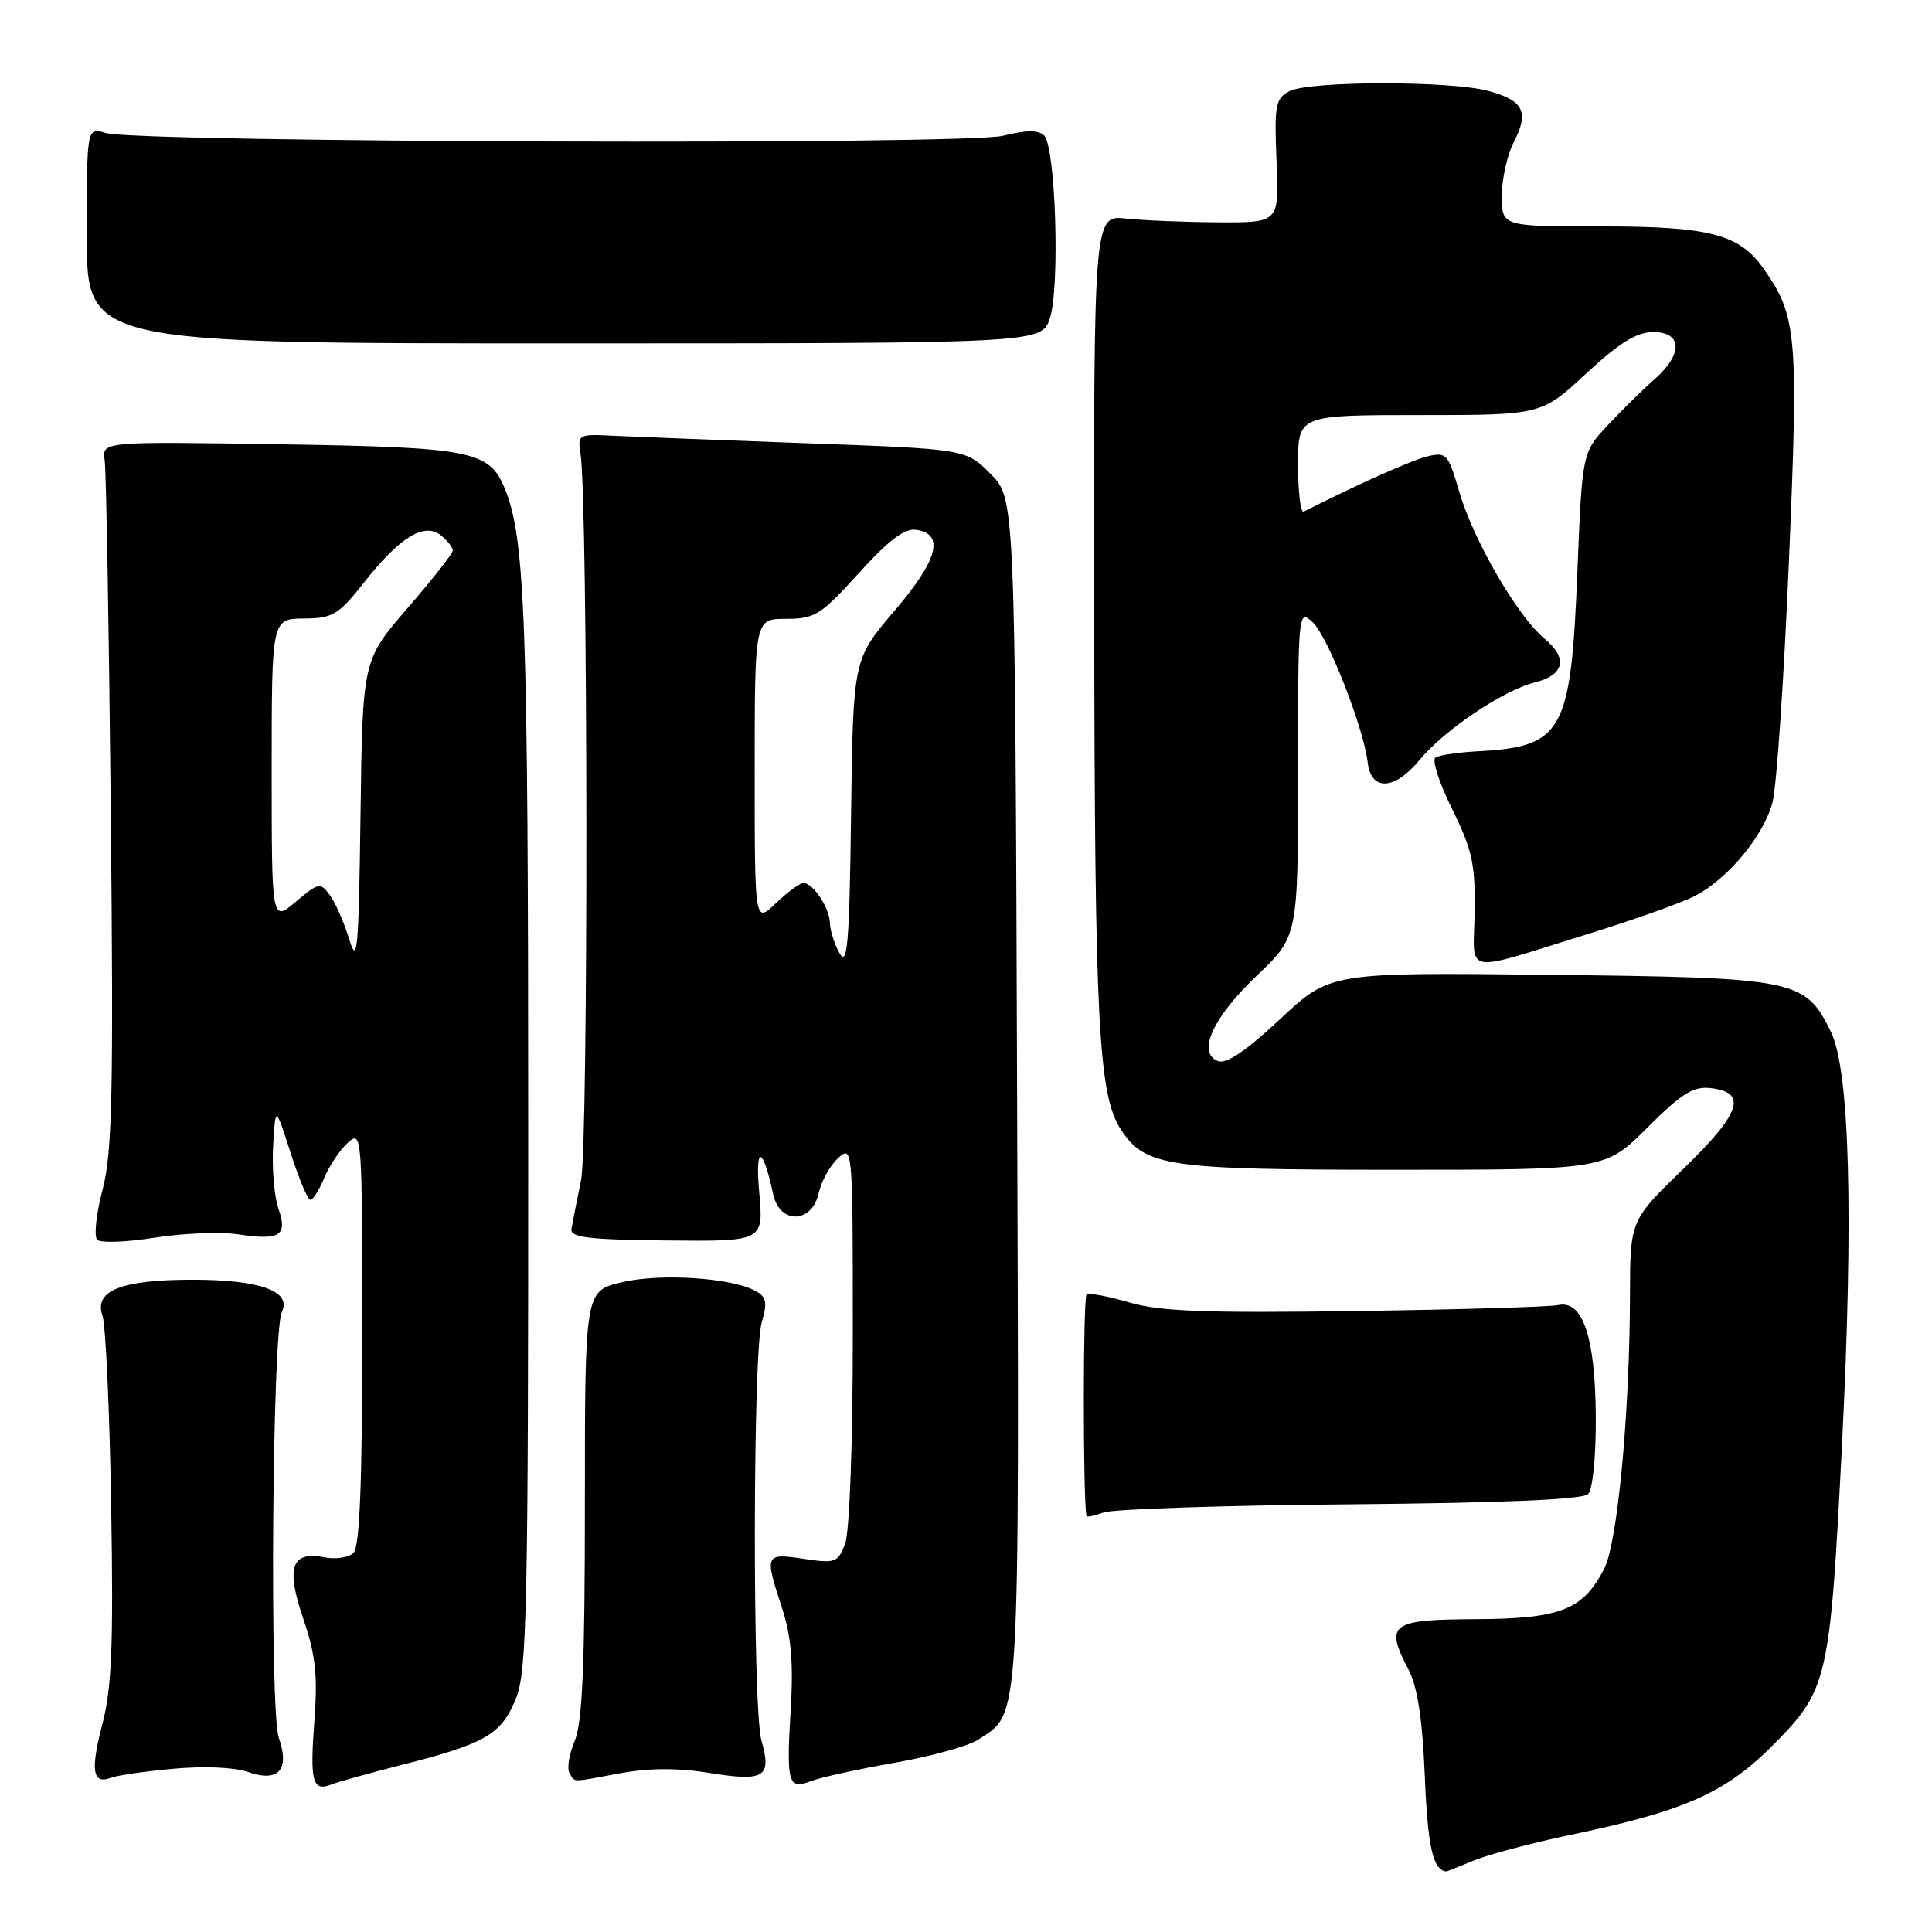 <?xml version="1.0" encoding="UTF-8" standalone="no"?>
<!DOCTYPE svg PUBLIC "-//W3C//DTD SVG 1.1//EN" "http://www.w3.org/Graphics/SVG/1.1/DTD/svg11.dtd" >
<svg xmlns="http://www.w3.org/2000/svg" xmlns:xlink="http://www.w3.org/1999/xlink" version="1.1" viewBox="0 0 256 256">
 <g >
 <path fill="currentColor"
d=" M 195.23 246.55 C 197.14 245.75 202.94 244.21 208.10 243.13 C 223.38 239.94 228.72 237.54 235.15 231.02 C 242.19 223.86 242.49 222.55 244.07 191.50 C 245.62 161.00 245.10 141.80 242.60 136.71 C 239.18 129.76 238.12 129.54 205.37 129.17 C 176.24 128.84 176.24 128.84 169.63 135.03 C 165.13 139.24 162.49 141.02 161.40 140.60 C 158.57 139.51 160.69 134.84 166.52 129.29 C 172.00 124.09 172.00 124.09 172.00 102.39 C 172.00 81.00 172.03 80.72 173.93 82.44 C 175.90 84.22 180.70 96.45 181.22 100.99 C 181.66 104.86 184.77 104.74 188.08 100.72 C 191.37 96.73 199.18 91.47 203.33 90.44 C 207.28 89.47 207.80 87.23 204.68 84.65 C 201.10 81.70 195.25 71.63 193.36 65.17 C 191.90 60.14 191.65 59.87 189.15 60.47 C 187.05 60.98 180.20 64.03 172.75 67.79 C 172.34 68.00 172.00 65.20 172.00 61.58 C 172.00 55.00 172.00 55.00 188.12 55.00 C 204.23 55.00 204.23 55.00 210.17 49.50 C 214.57 45.42 216.88 44.00 219.06 44.00 C 222.93 44.00 223.02 46.93 219.25 50.24 C 217.74 51.56 214.96 54.29 213.08 56.30 C 209.65 59.95 209.65 59.95 209.01 75.73 C 208.15 97.07 207.11 98.94 195.81 99.55 C 193.23 99.69 190.71 100.06 190.21 100.37 C 189.71 100.68 190.70 103.74 192.40 107.18 C 195.07 112.57 195.49 114.45 195.40 120.81 C 195.27 129.35 193.45 129.00 210.50 123.73 C 216.55 121.86 222.90 119.60 224.60 118.71 C 229.00 116.43 233.75 110.68 234.88 106.26 C 235.41 104.19 236.39 89.85 237.04 74.38 C 238.32 44.38 238.11 41.89 233.71 35.64 C 230.47 31.01 226.57 30.00 212.03 30.00 C 199.00 30.00 199.00 30.00 199.00 25.95 C 199.00 23.72 199.71 20.53 200.57 18.86 C 202.64 14.86 201.91 13.35 197.31 12.07 C 192.31 10.68 173.44 10.70 170.84 12.09 C 169.00 13.07 168.84 13.96 169.15 21.34 C 169.50 29.50 169.50 29.50 161.50 29.46 C 157.10 29.44 151.57 29.21 149.20 28.96 C 144.91 28.50 144.91 28.50 144.99 82.12 C 145.06 135.88 145.55 145.14 148.55 149.71 C 151.73 154.57 154.70 155.00 184.82 155.00 C 212.70 155.00 212.70 155.00 218.27 149.43 C 222.81 144.89 224.37 143.91 226.66 144.18 C 231.60 144.74 230.68 147.49 223.07 154.86 C 216.00 161.71 216.00 161.71 215.98 171.61 C 215.94 187.39 214.33 204.47 212.55 207.90 C 209.74 213.33 206.77 214.49 195.55 214.55 C 184.25 214.60 183.48 215.18 186.61 221.18 C 187.83 223.52 188.48 227.73 188.80 235.50 C 189.19 244.76 189.87 247.77 191.63 247.98 C 191.70 247.99 193.32 247.35 195.23 246.55 Z  M 53.50 233.79 C 64.36 231.03 66.47 229.79 68.38 225.02 C 69.82 221.41 70.00 213.18 69.99 150.23 C 69.99 82.05 69.60 71.29 66.87 64.70 C 64.81 59.72 62.51 59.27 37.00 58.87 C 13.50 58.50 13.50 58.50 13.87 61.00 C 14.07 62.38 14.44 83.37 14.68 107.65 C 15.05 144.98 14.88 152.71 13.59 157.64 C 12.75 160.84 12.43 163.83 12.88 164.28 C 13.32 164.72 16.74 164.60 20.48 164.00 C 24.22 163.41 29.20 163.21 31.56 163.56 C 37.13 164.40 38.15 163.73 36.88 160.10 C 36.34 158.52 36.03 154.82 36.19 151.87 C 36.50 146.50 36.50 146.50 38.50 152.74 C 39.60 156.17 40.78 158.99 41.13 158.99 C 41.47 159.00 42.30 157.68 42.97 156.07 C 43.64 154.46 45.04 152.37 46.09 151.42 C 47.97 149.72 48.00 150.19 48.00 177.15 C 48.00 196.44 47.66 204.94 46.85 205.75 C 46.22 206.38 44.51 206.65 43.05 206.36 C 38.61 205.47 37.85 207.64 40.19 214.51 C 41.83 219.32 42.11 222.00 41.65 228.12 C 41.05 236.14 41.41 237.45 43.95 236.44 C 44.80 236.10 49.10 234.91 53.50 233.79 Z  M 118.59 233.57 C 123.36 232.73 128.32 231.36 129.61 230.52 C 135.24 226.83 135.06 229.85 134.77 144.53 C 134.50 66.04 134.50 66.04 131.23 62.77 C 127.97 59.50 127.97 59.50 106.73 58.73 C 95.05 58.30 83.47 57.85 81.00 57.73 C 76.71 57.51 76.52 57.62 76.91 60.00 C 77.91 66.11 77.98 151.57 76.99 156.39 C 76.41 159.20 75.84 162.12 75.72 162.87 C 75.54 163.97 78.07 164.27 88.34 164.37 C 101.18 164.50 101.18 164.50 100.60 158.00 C 100.03 151.65 101.06 151.79 102.45 158.25 C 103.31 162.26 107.59 162.15 108.48 158.10 C 108.83 156.51 109.99 154.42 111.06 153.45 C 112.98 151.71 113.00 152.00 113.00 176.78 C 113.00 191.37 112.57 202.99 111.98 204.55 C 111.03 207.06 110.69 207.18 106.48 206.55 C 101.34 205.78 101.28 205.92 103.64 213.13 C 104.83 216.78 105.14 220.34 104.78 226.32 C 104.18 236.39 104.40 237.18 107.52 235.99 C 108.84 235.49 113.82 234.40 118.59 233.57 Z  M 22.98 234.37 C 26.96 234.00 31.06 234.17 32.83 234.79 C 36.92 236.22 38.43 234.54 36.94 230.25 C 35.71 226.72 36.07 176.48 37.35 173.83 C 38.67 171.09 34.45 169.57 25.50 169.57 C 16.06 169.57 12.41 171.03 13.58 174.34 C 14.00 175.53 14.52 186.85 14.73 199.50 C 15.04 217.93 14.81 223.67 13.58 228.38 C 11.96 234.59 12.25 236.50 14.69 235.57 C 15.50 235.25 19.23 234.71 22.98 234.37 Z  M 82.23 234.96 C 86.05 234.26 89.84 234.25 94.12 234.94 C 101.31 236.10 102.28 235.48 100.89 230.62 C 99.71 226.50 99.74 179.39 100.93 175.24 C 101.71 172.53 101.56 171.83 100.04 171.02 C 96.80 169.29 87.41 168.70 82.36 169.91 C 77.50 171.08 77.50 171.08 77.50 199.29 C 77.50 220.69 77.17 228.27 76.15 230.69 C 75.41 232.44 75.10 234.36 75.46 234.94 C 76.25 236.22 75.48 236.21 82.23 234.96 Z  M 178.92 199.33 C 199.09 199.15 209.70 198.70 210.42 197.98 C 211.05 197.35 211.48 193.04 211.45 187.70 C 211.39 177.18 209.71 172.21 206.46 172.93 C 205.38 173.17 193.30 173.53 179.61 173.72 C 159.79 174.00 153.69 173.77 149.67 172.59 C 146.90 171.78 144.34 171.29 143.98 171.51 C 143.51 171.80 143.48 197.64 143.95 200.87 C 143.98 201.07 145.01 200.86 146.25 200.41 C 147.49 199.96 162.19 199.47 178.92 199.33 Z  M 139.12 42.15 C 140.46 38.08 139.88 19.48 138.36 17.96 C 137.61 17.21 136.01 17.21 132.90 17.99 C 127.89 19.23 18.22 18.89 14.00 17.62 C 11.50 16.86 11.50 16.86 11.50 31.18 C 11.50 45.50 11.50 45.50 74.75 45.50 C 138.01 45.50 138.01 45.50 139.12 42.15 Z  M 46.28 124.48 C 45.61 122.27 44.46 119.64 43.72 118.63 C 42.45 116.89 42.23 116.93 39.19 119.49 C 36.00 122.18 36.00 122.18 36.00 102.09 C 36.00 82.00 36.00 82.00 40.25 81.96 C 44.12 81.92 44.84 81.49 48.30 77.10 C 53.02 71.12 56.28 69.15 58.47 70.97 C 59.31 71.67 60.00 72.56 60.00 72.94 C 60.00 73.33 57.31 76.76 54.02 80.56 C 48.04 87.48 48.04 87.48 47.77 107.99 C 47.53 125.93 47.35 128.00 46.28 124.48 Z  M 111.25 126.32 C 110.56 125.11 109.99 123.31 109.97 122.32 C 109.93 120.30 107.74 117.00 106.44 117.00 C 105.99 117.00 104.35 118.21 102.80 119.69 C 100.00 122.37 100.00 122.37 100.00 102.19 C 100.00 82.00 100.00 82.00 104.15 82.00 C 107.97 82.00 108.76 81.50 113.79 75.95 C 117.72 71.60 119.86 69.98 121.38 70.20 C 125.21 70.74 124.30 74.17 118.53 80.93 C 113.04 87.36 113.04 87.36 112.77 107.93 C 112.55 124.98 112.29 128.13 111.25 126.32 Z "/>
</g>
</svg>